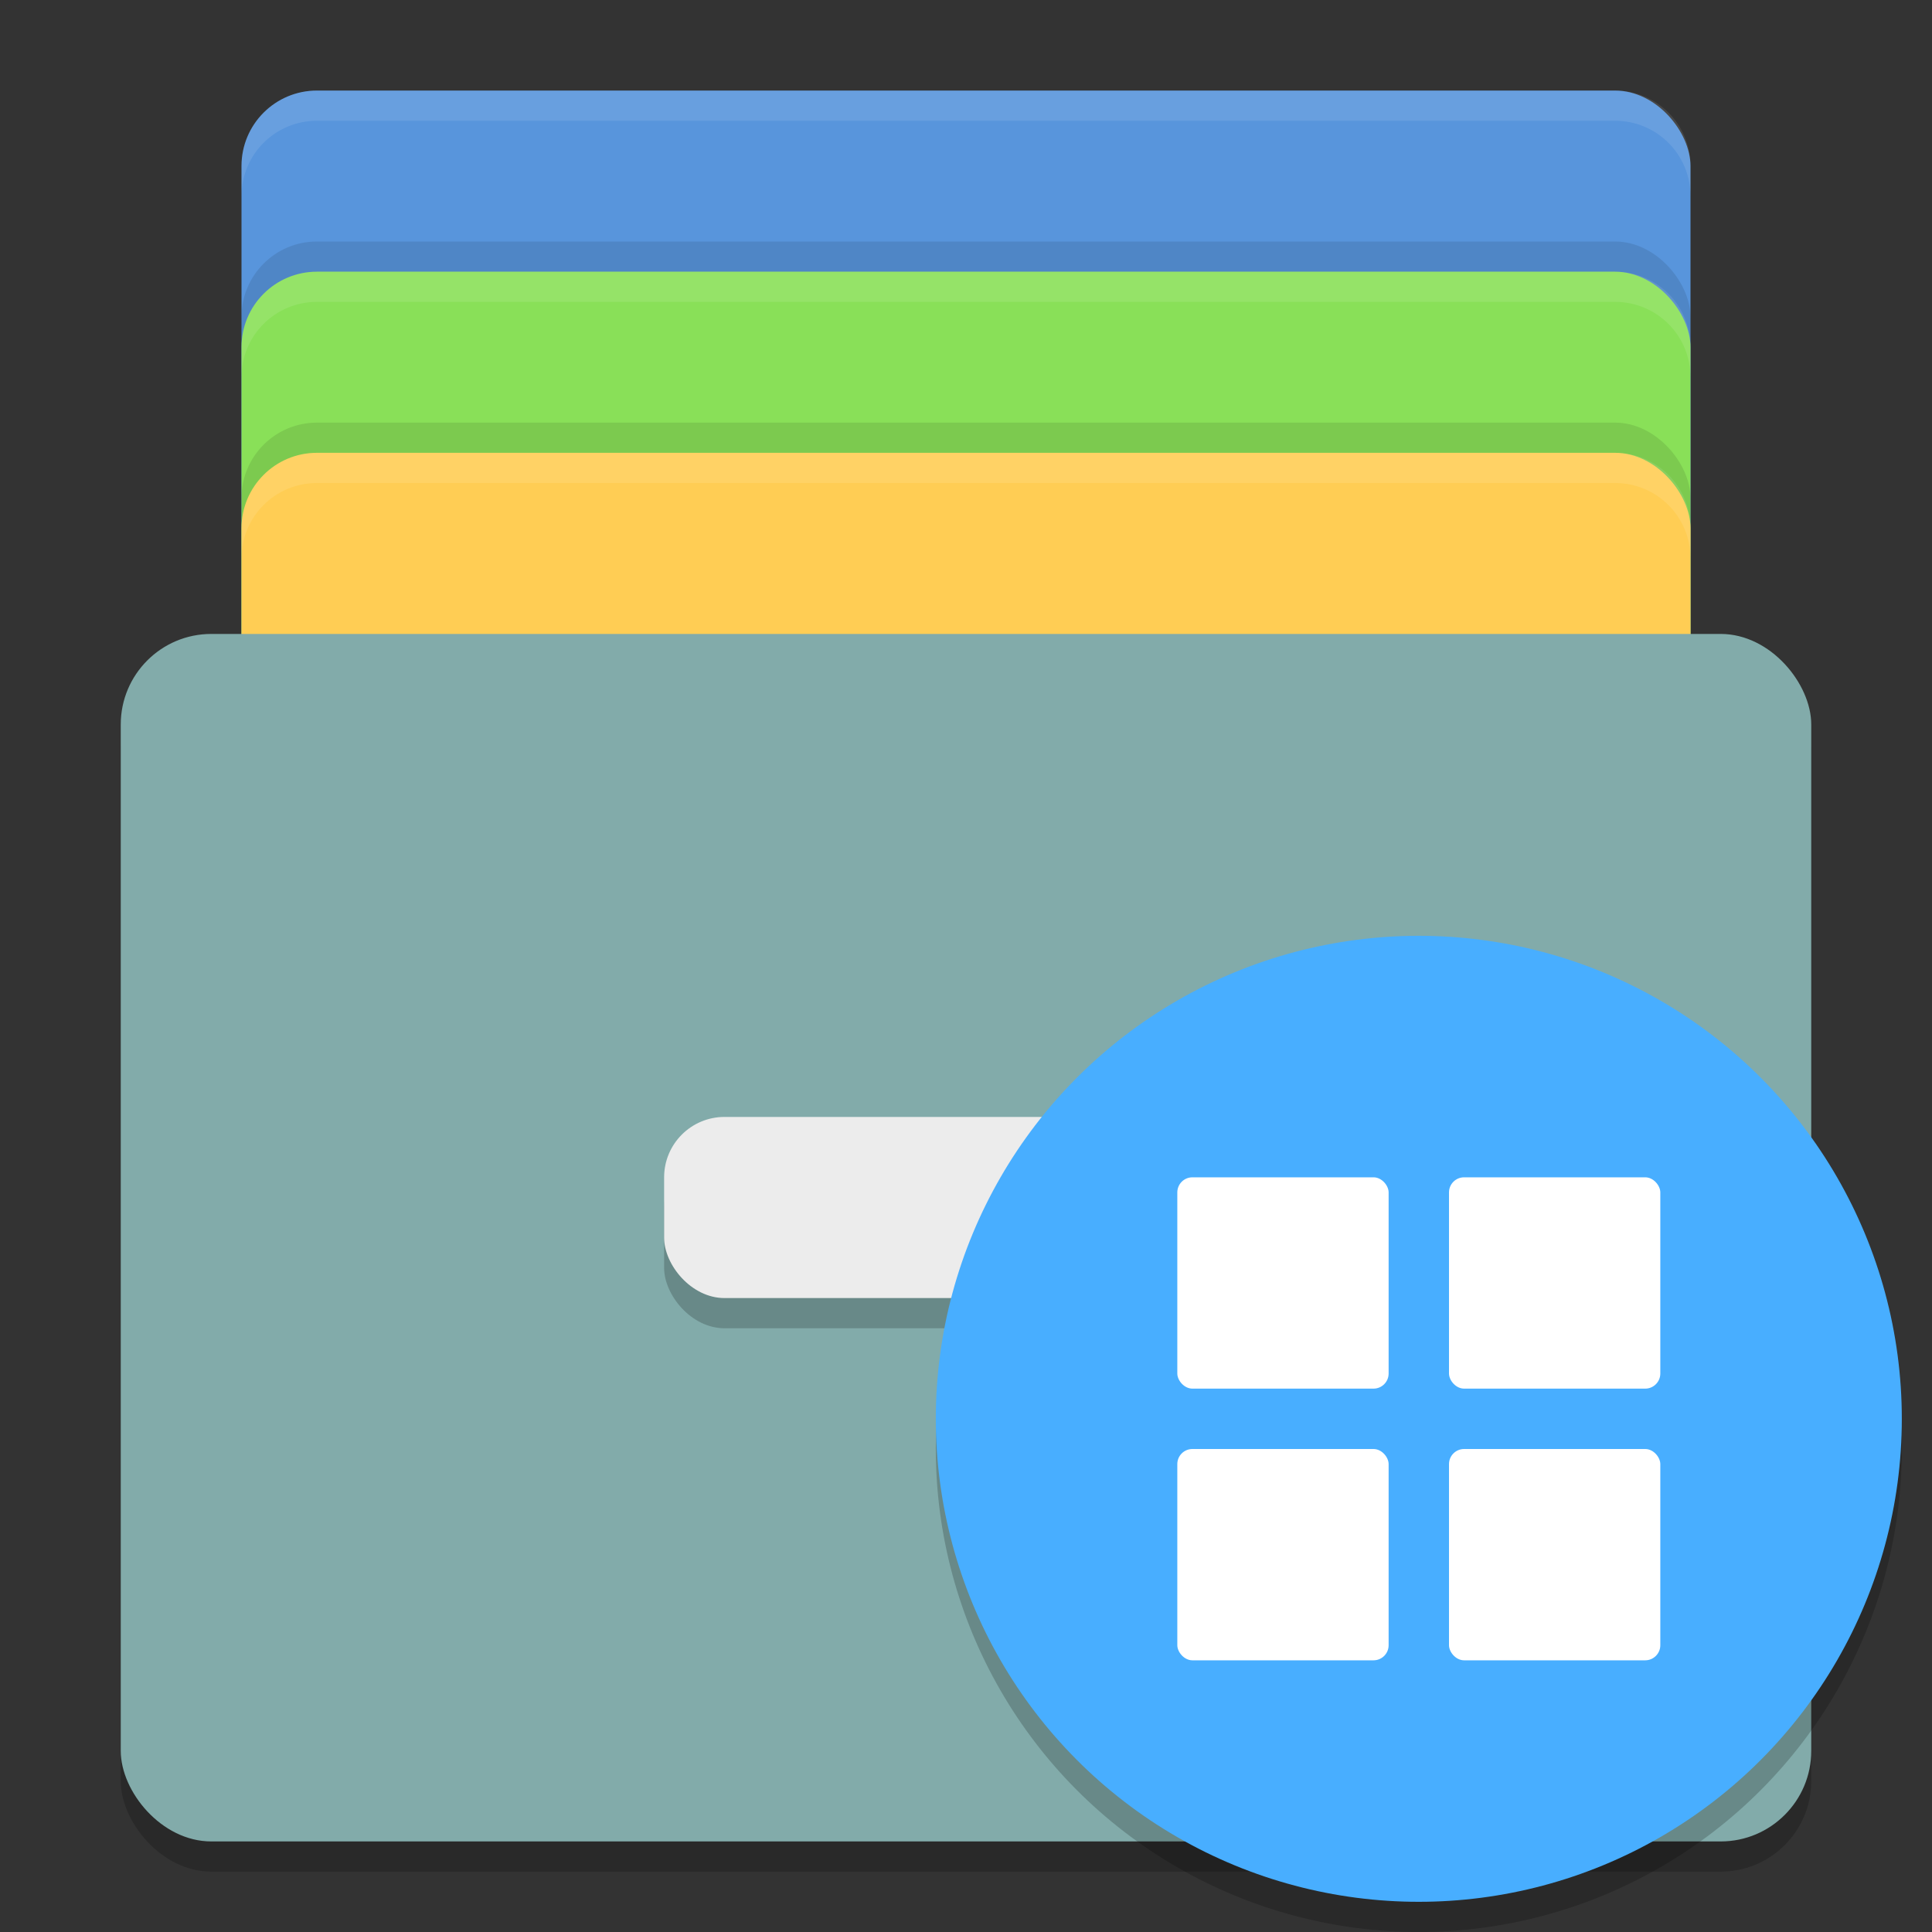<svg width="64" height="64" version="1" xmlns="http://www.w3.org/2000/svg">
 <rect width="100%" height="100%" fill="#333333" stroke="none"/>
 <rect x="8" y="3" width="48" height="34" rx="2.5" ry="2.5" fill="#5895dc"/>
 <rect x="8" y="8" width="48" height="34" rx="2.5" ry="2.5" opacity=".1"/>
 <rect x="8" y="9" width="48" height="34" rx="2.5" ry="2.5" fill="#89e058"/>
 <rect x="8" y="14" width="48" height="34" rx="2.5" ry="2.5" opacity=".1"/>
 <rect x="8" y="15" width="48" height="34" rx="2.5" ry="2.5" fill="#ffcd54"/>
 <rect x="4" y="22" width="56" height="40" rx="3" ry="3" opacity=".2"/>
 <rect x="4" y="21" width="56" height="40" rx="3" ry="3" fill="#82abaa"/>
 <rect x="22" y="38" width="20" height="6" rx="2" ry="2" opacity=".2"/>
 <rect x="22" y="37" width="20" height="6" rx="2" ry="2" fill="#ececec"/>
 <path d="m10.5 3c-1.385 0-2.5 1.115-2.5 2.5v1c0-1.385 1.115-2.5 2.5-2.5h43c1.385 0 2.5 1.115 2.5 2.5v-1c0-1.385-1.115-2.5-2.5-2.5h-43z" fill="#fff" opacity=".1"/>
 <path d="m10.5 9c-1.385 0-2.5 1.115-2.5 2.5v1c0-1.385 1.115-2.5 2.5-2.5h43c1.385 0 2.5 1.115 2.5 2.5v-1c0-1.385-1.115-2.5-2.5-2.5z" fill="#fff" opacity=".1"/>
 <path d="m10.5 15c-1.385 0-2.5 1.115-2.5 2.5v1c0-1.385 1.115-2.5 2.5-2.5h43c1.385 0 2.5 1.115 2.5 2.5v-1c0-1.385-1.115-2.5-2.5-2.5z" fill="#fff" opacity=".1"/>
 <g transform="translate(15,1)">
  <circle cx="32" cy="47" r="16" opacity=".2"/>
  <circle cx="32" cy="46" r="16" fill="#48aeff"/>
  <rect x="24" y="38" width="7" height="7" rx=".5" ry=".5" fill="#fff"/>
  <rect x="33" y="38" width="7" height="7" rx=".5" ry=".5" fill="#fff"/>
  <rect x="33" y="47" width="7" height="7" rx=".5" ry=".5" fill="#fff"/>
  <rect x="24" y="47" width="7" height="7" rx=".5" ry=".5" fill="#fff"/>
 </g>
</svg>
